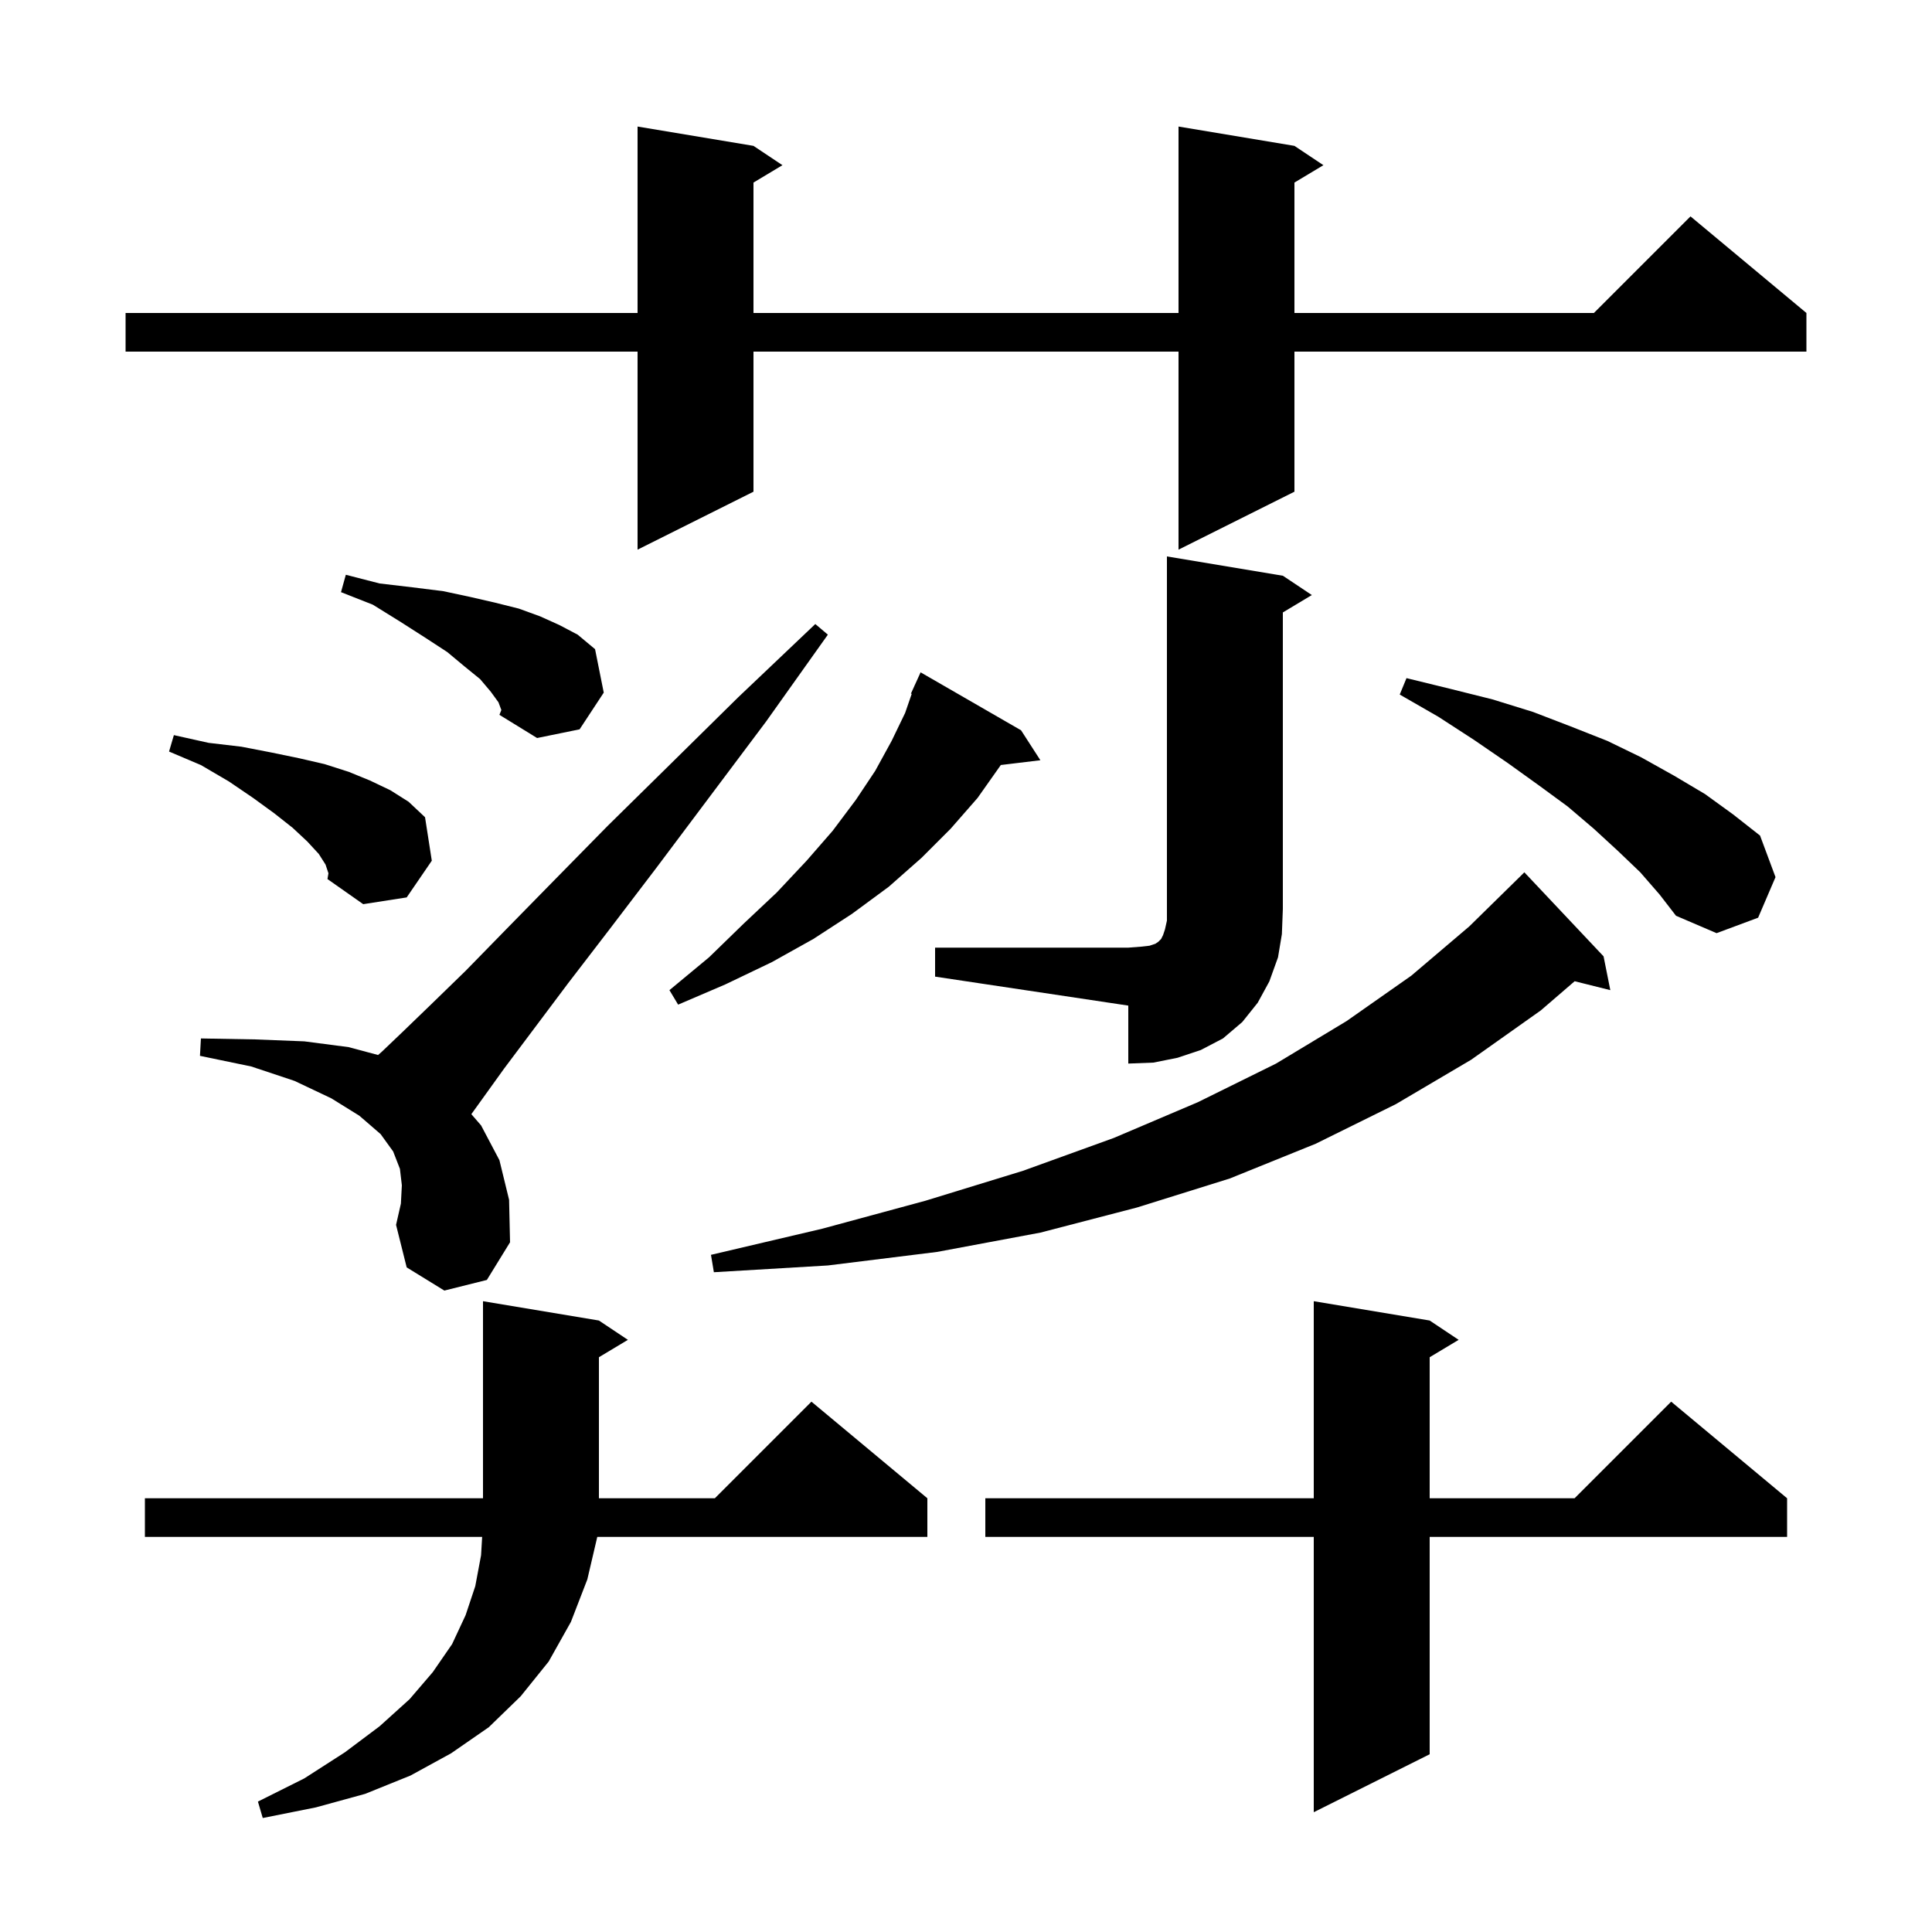 <svg xmlns="http://www.w3.org/2000/svg" xmlns:xlink="http://www.w3.org/1999/xlink" version="1.1" baseProfile="full" viewBox="0 0 200 200" width="200" height="200">
<g fill="black">
<path d="M 62.0 136.7 L 65.0 138.7 L 62.0 140.5 L 62.0 155.1 L 74.0 155.1 L 84.0 145.1 L 96.0 155.1 L 96.0 159.1 L 61.83 159.1 L 60.8 163.5 L 59.1 167.9 L 56.8 172.0 L 53.9 175.6 L 50.6 178.8 L 46.7 181.5 L 42.5 183.8 L 37.8 185.7 L 32.7 187.1 L 27.2 188.2 L 26.7 186.5 L 31.5 184.1 L 35.7 181.4 L 39.3 178.7 L 42.4 175.9 L 44.8 173.1 L 46.8 170.2 L 48.2 167.2 L 49.2 164.2 L 49.8 161.0 L 49.912 159.1 L 15.0 159.1 L 15.0 155.1 L 50.0 155.1 L 50.0 134.7 Z M 148.0 136.7 L 151.0 138.7 L 148.0 140.5 L 148.0 155.1 L 163.0 155.1 L 173.0 145.1 L 185.0 155.1 L 185.0 159.1 L 148.0 159.1 L 148.0 181.6 L 136.0 187.6 L 136.0 159.1 L 102.0 159.1 L 102.0 155.1 L 136.0 155.1 L 136.0 134.7 Z M 166.0 99.0 L 166.7 102.5 L 163.009 101.577 L 159.5 104.6 L 152.3 109.7 L 144.5 114.3 L 136.2 118.4 L 127.3 122.0 L 117.7 125.0 L 107.7 127.6 L 97.0 129.6 L 85.7 131.0 L 73.9 131.7 L 73.6 129.9 L 85.1 127.2 L 95.8 124.3 L 105.9 121.2 L 115.3 117.8 L 124.0 114.1 L 132.1 110.1 L 139.4 105.7 L 146.1 101.0 L 152.1 95.9 L 157.5 90.6 L 157.8 90.3 Z M 46.0 133.6 L 42.1 131.2 L 41.0 126.8 L 41.5 124.6 L 41.6 122.7 L 41.4 121.0 L 40.7 119.2 L 39.4 117.4 L 37.2 115.5 L 34.3 113.7 L 30.5 111.9 L 26.0 110.4 L 20.7 109.3 L 20.8 107.5 L 26.4 107.6 L 31.5 107.8 L 36.1 108.4 L 39.137 109.215 L 39.5 108.9 L 41.7 106.8 L 44.6 104.0 L 48.2 100.5 L 52.4 96.2 L 57.3 91.2 L 62.9 85.5 L 69.3 79.2 L 76.4 72.2 L 84.4 64.6 L 85.7 65.7 L 79.3 74.7 L 67.9 89.9 L 63.1 96.2 L 58.8 101.8 L 52.2 110.6 L 49.9 113.8 L 48.793 115.338 L 49.8 116.5 L 51.7 120.1 L 52.7 124.2 L 52.8 128.6 L 50.4 132.5 Z M 96.8 98.1 L 116.8 98.1 L 118.1 98.0 L 119.0 97.9 L 119.6 97.7 L 119.9 97.5 L 120.2 97.2 L 120.4 96.8 L 120.6 96.2 L 120.8 95.3 L 120.8 57.6 L 132.8 59.6 L 135.8 61.6 L 132.8 63.4 L 132.8 94.1 L 132.7 96.7 L 132.3 99.1 L 131.4 101.6 L 130.2 103.8 L 128.6 105.8 L 126.6 107.5 L 124.3 108.7 L 121.9 109.5 L 119.4 110.0 L 116.8 110.1 L 116.8 104.1 L 96.8 101.1 Z M 105.7 75.6 L 107.7 78.7 L 103.603 79.194 L 103.6 79.2 L 101.2 82.6 L 98.4 85.8 L 95.4 88.8 L 92.0 91.8 L 88.2 94.6 L 84.2 97.2 L 79.9 99.6 L 75.1 101.9 L 70.2 104.0 L 69.3 102.5 L 73.4 99.1 L 77.0 95.6 L 80.4 92.4 L 83.5 89.1 L 86.2 86.0 L 88.6 82.8 L 90.6 79.8 L 92.3 76.7 L 93.7 73.8 L 94.38 71.827 L 94.3 71.8 L 94.671 70.983 L 94.7 70.9 L 94.708 70.903 L 95.3 69.6 Z M 169.8 90.3 L 167.5 88.1 L 165.0 85.8 L 162.3 83.5 L 159.3 81.3 L 156.1 79.0 L 152.6 76.6 L 148.9 74.2 L 144.9 71.9 L 145.6 70.2 L 150.1 71.3 L 154.5 72.4 L 158.7 73.7 L 162.6 75.2 L 166.4 76.7 L 169.9 78.4 L 173.3 80.3 L 176.5 82.2 L 179.4 84.3 L 182.2 86.5 L 183.8 90.8 L 182.0 95.0 L 177.7 96.6 L 173.5 94.8 L 171.8 92.6 Z M 33.7 89.5 L 33.0 88.4 L 31.8 87.1 L 30.3 85.7 L 28.4 84.2 L 26.2 82.6 L 23.7 80.9 L 20.8 79.2 L 17.5 77.8 L 18.0 76.1 L 21.6 76.9 L 25.0 77.3 L 28.1 77.9 L 31.0 78.5 L 33.6 79.1 L 36.1 79.9 L 38.3 80.8 L 40.4 81.8 L 42.3 83.0 L 44.0 84.6 L 44.7 89.1 L 42.1 92.9 L 37.6 93.6 L 33.9 91.0 L 34.0 90.4 Z M 51.6 72.7 L 50.8 71.6 L 49.7 70.3 L 48.1 69.0 L 46.3 67.5 L 44.0 66.0 L 41.5 64.4 L 38.6 62.6 L 35.3 61.3 L 35.8 59.5 L 39.3 60.4 L 42.7 60.8 L 45.9 61.2 L 48.7 61.8 L 51.3 62.4 L 53.7 63.0 L 55.9 63.8 L 57.9 64.7 L 59.8 65.7 L 61.6 67.2 L 62.5 71.7 L 60.0 75.5 L 55.6 76.4 L 51.7 74.0 L 51.9 73.5 Z M 134.0 15.1 L 137.0 17.1 L 134.0 18.9 L 134.0 32.4 L 165.0 32.4 L 175.0 22.4 L 187.0 32.4 L 187.0 36.4 L 134.0 36.4 L 134.0 50.9 L 122.0 56.9 L 122.0 36.4 L 78.0 36.4 L 78.0 50.9 L 66.0 56.9 L 66.0 36.4 L 13.0 36.4 L 13.0 32.4 L 66.0 32.4 L 66.0 13.1 L 78.0 15.1 L 81.0 17.1 L 78.0 18.9 L 78.0 32.4 L 122.0 32.4 L 122.0 13.1 Z " />
</g>
</svg>
